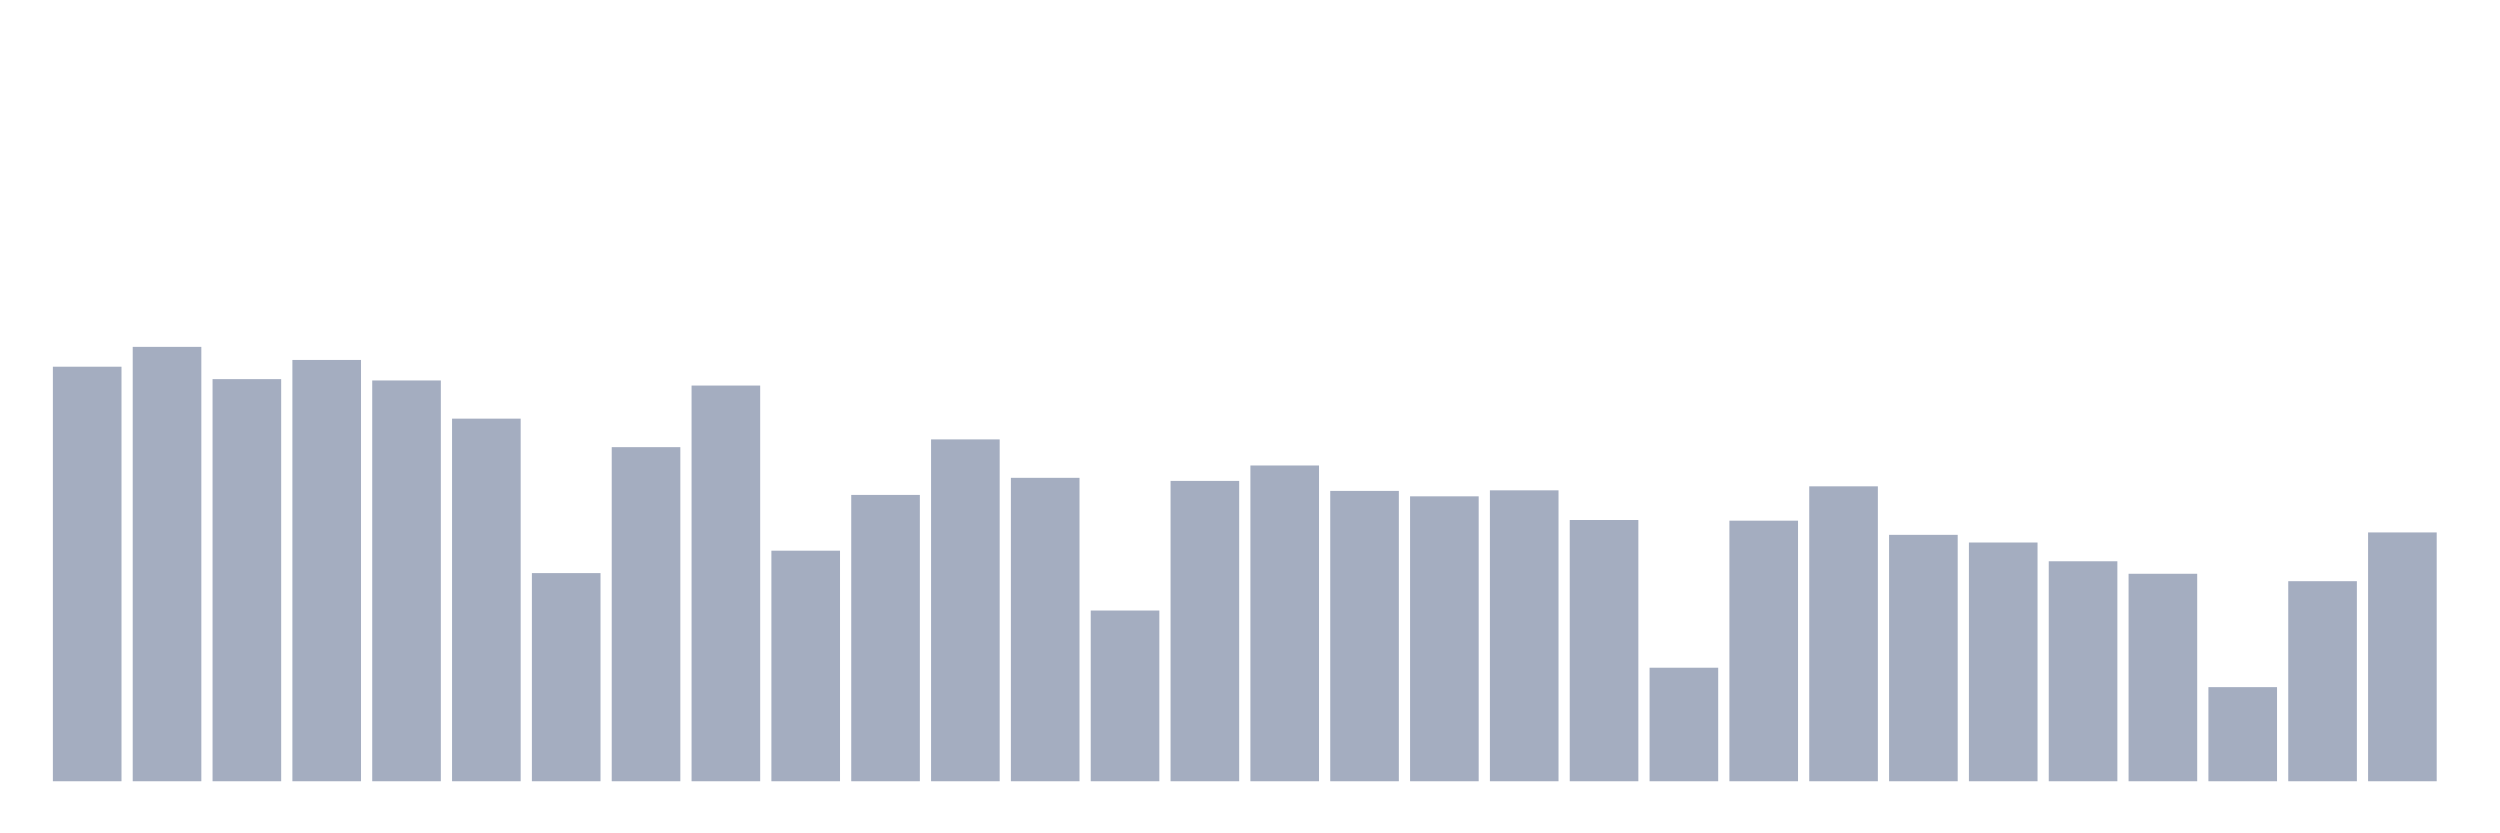 <svg xmlns="http://www.w3.org/2000/svg" viewBox="0 0 480 160"><g transform="translate(10,10)"><rect class="bar" x="0.153" width="13.175" y="60.408" height="79.592" fill="rgb(164,173,192)"></rect><rect class="bar" x="15.482" width="13.175" y="56.599" height="83.401" fill="rgb(164,173,192)"></rect><rect class="bar" x="30.81" width="13.175" y="62.793" height="77.207" fill="rgb(164,173,192)"></rect><rect class="bar" x="46.138" width="13.175" y="59.112" height="80.888" fill="rgb(164,173,192)"></rect><rect class="bar" x="61.466" width="13.175" y="63.049" height="76.951" fill="rgb(164,173,192)"></rect><rect class="bar" x="76.794" width="13.175" y="70.379" height="69.621" fill="rgb(164,173,192)"></rect><rect class="bar" x="92.123" width="13.175" y="100.036" height="39.964" fill="rgb(164,173,192)"></rect><rect class="bar" x="107.451" width="13.175" y="75.853" height="64.147" fill="rgb(164,173,192)"></rect><rect class="bar" x="122.779" width="13.175" y="64.026" height="75.974" fill="rgb(164,173,192)"></rect><rect class="bar" x="138.107" width="13.175" y="95.731" height="44.269" fill="rgb(164,173,192)"></rect><rect class="bar" x="153.436" width="13.175" y="85.024" height="54.976" fill="rgb(164,173,192)"></rect><rect class="bar" x="168.764" width="13.175" y="74.365" height="65.635" fill="rgb(164,173,192)"></rect><rect class="bar" x="184.092" width="13.175" y="81.743" height="58.257" fill="rgb(164,173,192)"></rect><rect class="bar" x="199.42" width="13.175" y="107.222" height="32.778" fill="rgb(164,173,192)"></rect><rect class="bar" x="214.748" width="13.175" y="82.335" height="57.665" fill="rgb(164,173,192)"></rect><rect class="bar" x="230.077" width="13.175" y="79.374" height="60.626" fill="rgb(164,173,192)"></rect><rect class="bar" x="245.405" width="13.175" y="84.255" height="55.745" fill="rgb(164,173,192)"></rect><rect class="bar" x="260.733" width="13.175" y="85.296" height="54.704" fill="rgb(164,173,192)"></rect><rect class="bar" x="276.061" width="13.175" y="84.143" height="55.857" fill="rgb(164,173,192)"></rect><rect class="bar" x="291.39" width="13.175" y="89.841" height="50.159" fill="rgb(164,173,192)"></rect><rect class="bar" x="306.718" width="13.175" y="118.202" height="21.798" fill="rgb(164,173,192)"></rect><rect class="bar" x="322.046" width="13.175" y="89.969" height="50.031" fill="rgb(164,173,192)"></rect><rect class="bar" x="337.374" width="13.175" y="83.375" height="56.625" fill="rgb(164,173,192)"></rect><rect class="bar" x="352.702" width="13.175" y="92.69" height="47.31" fill="rgb(164,173,192)"></rect><rect class="bar" x="368.031" width="13.175" y="94.162" height="45.838" fill="rgb(164,173,192)"></rect><rect class="bar" x="383.359" width="13.175" y="97.763" height="42.237" fill="rgb(164,173,192)"></rect><rect class="bar" x="398.687" width="13.175" y="100.164" height="39.836" fill="rgb(164,173,192)"></rect><rect class="bar" x="414.015" width="13.175" y="121.931" height="18.069" fill="rgb(164,173,192)"></rect><rect class="bar" x="429.344" width="13.175" y="101.589" height="38.411" fill="rgb(164,173,192)"></rect><rect class="bar" x="444.672" width="13.175" y="92.226" height="47.774" fill="rgb(164,173,192)"></rect></g></svg>